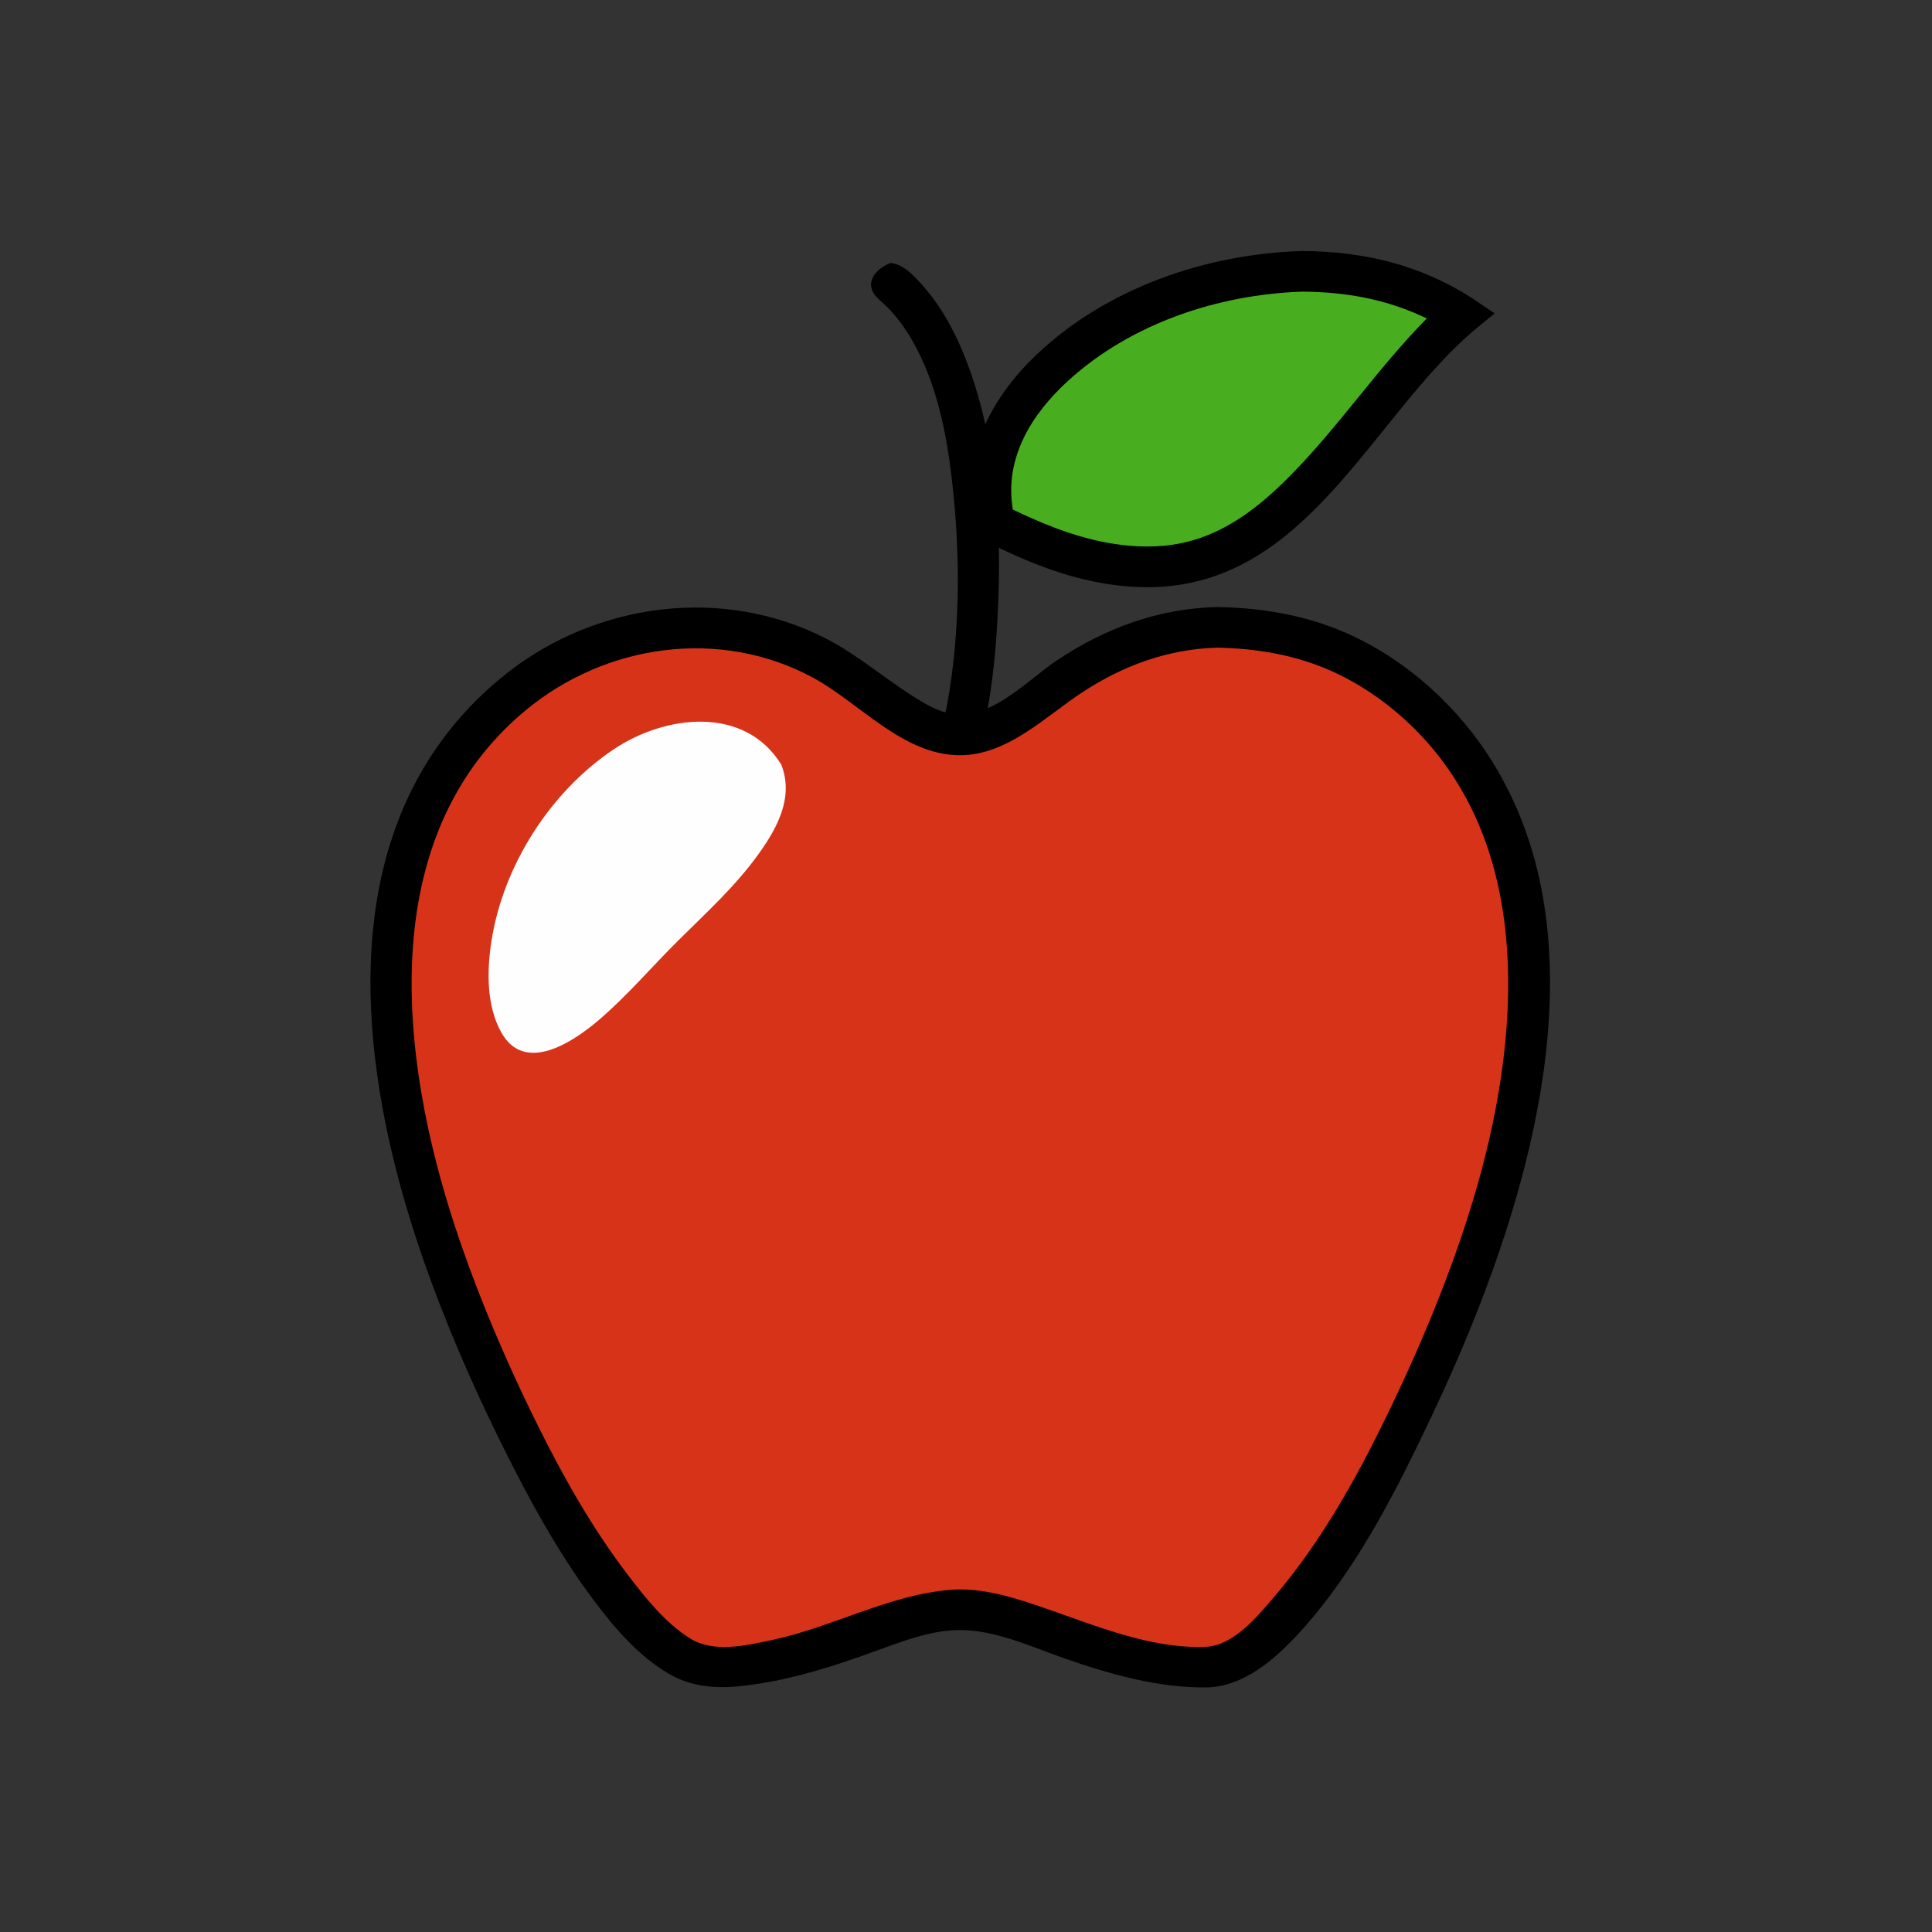 <?xml version="1.0" ?>
<svg xmlns="http://www.w3.org/2000/svg" version="1.1" width="224" height="224">
  <rect width="100%" height="100%" fill="#333333" stroke="none"/>
  <defs/>
  <g>
    <path d="M 103.295 30.483 C 103.295 30.483 103.295 30.483 103.295 30.483 C 104.817 30.738 105.765 31.773 106.783 32.887 C 108.597 34.873 110.01 37.196 111.12 39.638 C 115.852 50.048 116.316 62.764 115.508 74.017 C 115.235 77.823 114.713 81.613 113.889 85.34 C 113.614 86.587 113.393 88.379 111.771 88.517 C 107.427 88.884 109.436 83.836 109.848 81.516 C 111.295 73.353 111.345 64.93 110.484 56.699 C 109.868 50.802 108.74 44.611 105.734 39.414 C 104.921 38.007 103.953 36.683 102.798 35.535 C 102.397 35.137 101.582 34.495 101.275 33.985 C 100.323 32.406 101.939 30.939 103.295 30.483 C 103.295 30.483 103.295 30.483 103.295 30.483" stroke-width="0.0" fill="rgb(0, 0, 0)" opacity="1.0"/>
    <path d="M 150.923 29.104 C 150.923 29.104 150.923 29.104 150.923 29.104 C 158.058 29.127 164.635 30.687 170.673 34.566 C 171.546 35.157 172.42 35.746 173.293 36.336 C 172.478 37.004 171.662 37.672 170.847 38.34 C 159.151 48.368 151.764 67.219 134.273 68.053 C 131.347 68.193 128.414 67.835 125.572 67.148 C 121.642 66.198 117.956 64.606 114.353 62.802 C 114.064 62.653 113.775 62.503 113.487 62.354 C 113.388 62.044 113.29 61.734 113.192 61.424 C 111.068 53.57 114.508 46.485 120.224 41.076 C 128.368 33.369 139.856 29.443 150.923 29.104 C 150.923 29.104 150.923 29.104 150.923 29.104" stroke-width="0.0" fill="rgb(0, 0, 0)" opacity="1.0"/>
    <path d="M 141.099 70.378 C 141.099 70.378 141.099 70.378 141.099 70.378 C 146.232 70.474 151.244 71.287 155.978 73.345 C 159.701 74.965 163.107 77.251 166.099 79.99 C 168.251 81.961 170.193 84.156 171.861 86.551 C 184.977 105.38 179.341 131.102 171.719 150.894 C 170.023 155.299 168.141 159.631 166.124 163.899 C 161.947 172.736 157.338 181.95 150.702 189.241 C 147.909 192.309 144.195 195.61 139.791 195.644 C 134.227 195.688 128.639 194.097 123.433 192.281 C 119.592 190.94 115.446 188.99 111.289 188.99 C 107.762 188.99 104.181 190.471 100.922 191.641 C 96.727 193.147 92.474 194.505 88.059 195.199 C 84.352 195.782 80.851 196.0 77.519 194.045 C 74.05 192.009 71.302 188.817 68.915 185.639 C 64.772 180.125 61.435 174.01 58.37 167.848 C 56.123 163.331 54.024 158.737 52.118 154.066 C 50.658 150.486 49.312 146.859 48.12 143.181 C 42.02 124.369 39.023 100.784 52.433 84.279 C 54.328 81.947 56.496 79.827 58.864 77.977 C 69.305 69.823 83.894 67.935 95.763 74.035 C 99.377 75.893 102.384 78.515 105.787 80.684 C 107.385 81.703 109.323 82.851 111.289 82.851 C 115.521 82.851 119.307 78.732 122.556 76.556 C 128.152 72.807 134.345 70.55 141.099 70.378 C 141.099 70.378 141.099 70.378 141.099 70.378" stroke-width="0.0" fill="rgb(0, 0, 0)" opacity="1.0"/>
    <path d="M 169.355 36.518 C 169.355 36.518 169.355 36.518 169.355 36.518 C 158.068 46.148 150.931 64.962 134.061 65.744 C 131.836 65.847 129.606 65.63 127.427 65.185 C 123.201 64.322 119.283 62.616 115.436 60.711 C 115.436 60.711 115.436 60.711 115.436 60.711 C 113.182 52.266 118.524 44.965 125.072 40.142 C 137.533 30.965 155.858 28.0 169.355 36.518 C 169.355 36.518 169.355 36.518 169.355 36.518" stroke-width="0.0" fill="rgb(0, 0, 0)" opacity="1.0"/>
    <path d="M 141.099 72.733 C 141.099 72.733 141.099 72.733 141.099 72.733 C 145.524 72.817 149.848 73.564 153.976 75.196 C 157.413 76.555 160.631 78.458 163.468 80.828 C 165.726 82.716 167.739 84.891 169.456 87.281 C 180.843 103.134 177.751 124.037 172.33 141.474 C 171.379 144.532 170.332 147.559 169.202 150.555 C 167.628 154.726 165.893 158.837 164 162.874 C 159.948 171.513 155.257 180.346 148.811 187.467 C 146.605 189.904 143.383 193.301 139.791 193.289 C 134.545 193.271 129.54 191.984 124.633 190.224 C 119.944 188.543 115.112 186.279 110.005 186.689 C 102.528 187.287 95.794 191.675 88.375 192.844 C 85.298 193.329 82.112 193.804 79.304 192.214 C 76.064 190.379 73.494 187.344 71.245 184.442 C 67.261 179.303 63.971 173.623 61.015 167.845 C 58.728 163.377 56.655 158.799 54.779 154.144 C 53.339 150.572 52.016 146.953 50.826 143.29 C 44.885 124.983 41.186 102.454 54.033 86.076 C 55.83 83.785 57.911 81.719 60.221 79.946 C 69.333 72.947 82.653 70.295 93.322 75.208 C 96.621 76.729 99.443 78.969 102.311 81.157 C 104.955 83.172 107.82 85.207 111.289 85.207 C 116.719 85.207 120.804 80.449 124.987 77.643 C 129.928 74.329 135.189 72.938 141.099 72.733 C 141.099 72.733 141.099 72.733 141.099 72.733" stroke-width="0.0" fill="rgb(0, 0, 0)" opacity="1.0"/>
    <path d="M 150.994 33.815 C 150.994 33.815 150.994 33.815 150.994 33.815 C 141.266 34.139 131.186 37.473 123.889 44.102 C 119.587 48.01 116.424 53.116 117.431 59.083 C 117.431 59.083 117.431 59.083 117.431 59.083 C 120.655 60.619 123.938 61.984 127.442 62.738 C 129.864 63.26 132.358 63.495 134.831 63.285 C 140.811 62.778 145.338 59.43 149.445 55.302 C 155.183 49.533 159.708 42.713 165.425 36.921 C 165.425 36.921 165.425 36.921 165.425 36.921 C 160.817 34.701 156.088 33.843 150.994 33.815 C 150.994 33.815 150.994 33.815 150.994 33.815" stroke-width="0.0" fill="rgb(72, 174, 31)" opacity="1.0"/>
    <path d="M 141.099 75.089 C 141.099 75.089 141.099 75.089 141.099 75.089 C 135.408 75.262 130.221 77.153 125.476 80.272 C 121.18 83.096 116.814 87.563 111.289 87.563 C 104.702 87.563 99.641 81.474 94.242 78.56 C 83.491 72.759 70.231 74.636 60.92 82.373 C 43.276 97.035 46.37 122.791 52.763 142.234 C 53.82 145.447 54.995 148.62 56.263 151.756 C 58.101 156.298 60.121 160.77 62.298 165.16 C 65.289 171.193 68.626 177.116 72.71 182.484 C 74.754 185.17 77.018 188.042 79.894 189.892 C 82.694 191.691 86.357 190.804 89.411 190.167 C 96.436 188.702 103.021 184.907 110.214 184.325 C 113.984 184.02 117.858 185.321 121.368 186.533 C 127.189 188.544 133.492 191.19 139.791 190.934 C 142.994 190.803 145.738 187.464 147.633 185.257 C 153.603 178.303 158.008 170.053 161.902 161.807 C 163.958 157.452 165.872 153.029 167.583 148.527 C 168.753 145.449 169.828 142.334 170.779 139.181 C 176.298 120.885 178.381 97.496 162.815 83.372 C 160.251 81.045 157.341 79.101 154.166 77.711 C 150.007 75.89 145.612 75.183 141.099 75.089 C 141.099 75.089 141.099 75.089 141.099 75.089" stroke-width="0.0" fill="rgb(215, 51, 25)" opacity="1.0"/>
    <path d="M 90.587 88.659 C 90.587 88.659 90.587 88.659 90.587 88.659 C 92.053 92.445 90.134 95.982 87.911 99.068 C 85.242 102.773 81.884 105.825 78.658 109.022 C 75.572 112.082 72.75 115.42 69.442 118.251 C 66.457 120.804 60.841 124.57 58.124 119.707 C 56.386 116.595 56.447 112.554 56.974 109.142 C 58.329 100.364 63.814 91.775 71.202 86.846 C 77.143 82.883 86.325 81.751 90.587 88.659 C 90.587 88.659 90.587 88.659 90.587 88.659" stroke-width="0.0" fill="rgb(254, 254, 254)" opacity="1.0"/>
  </g>
</svg>

